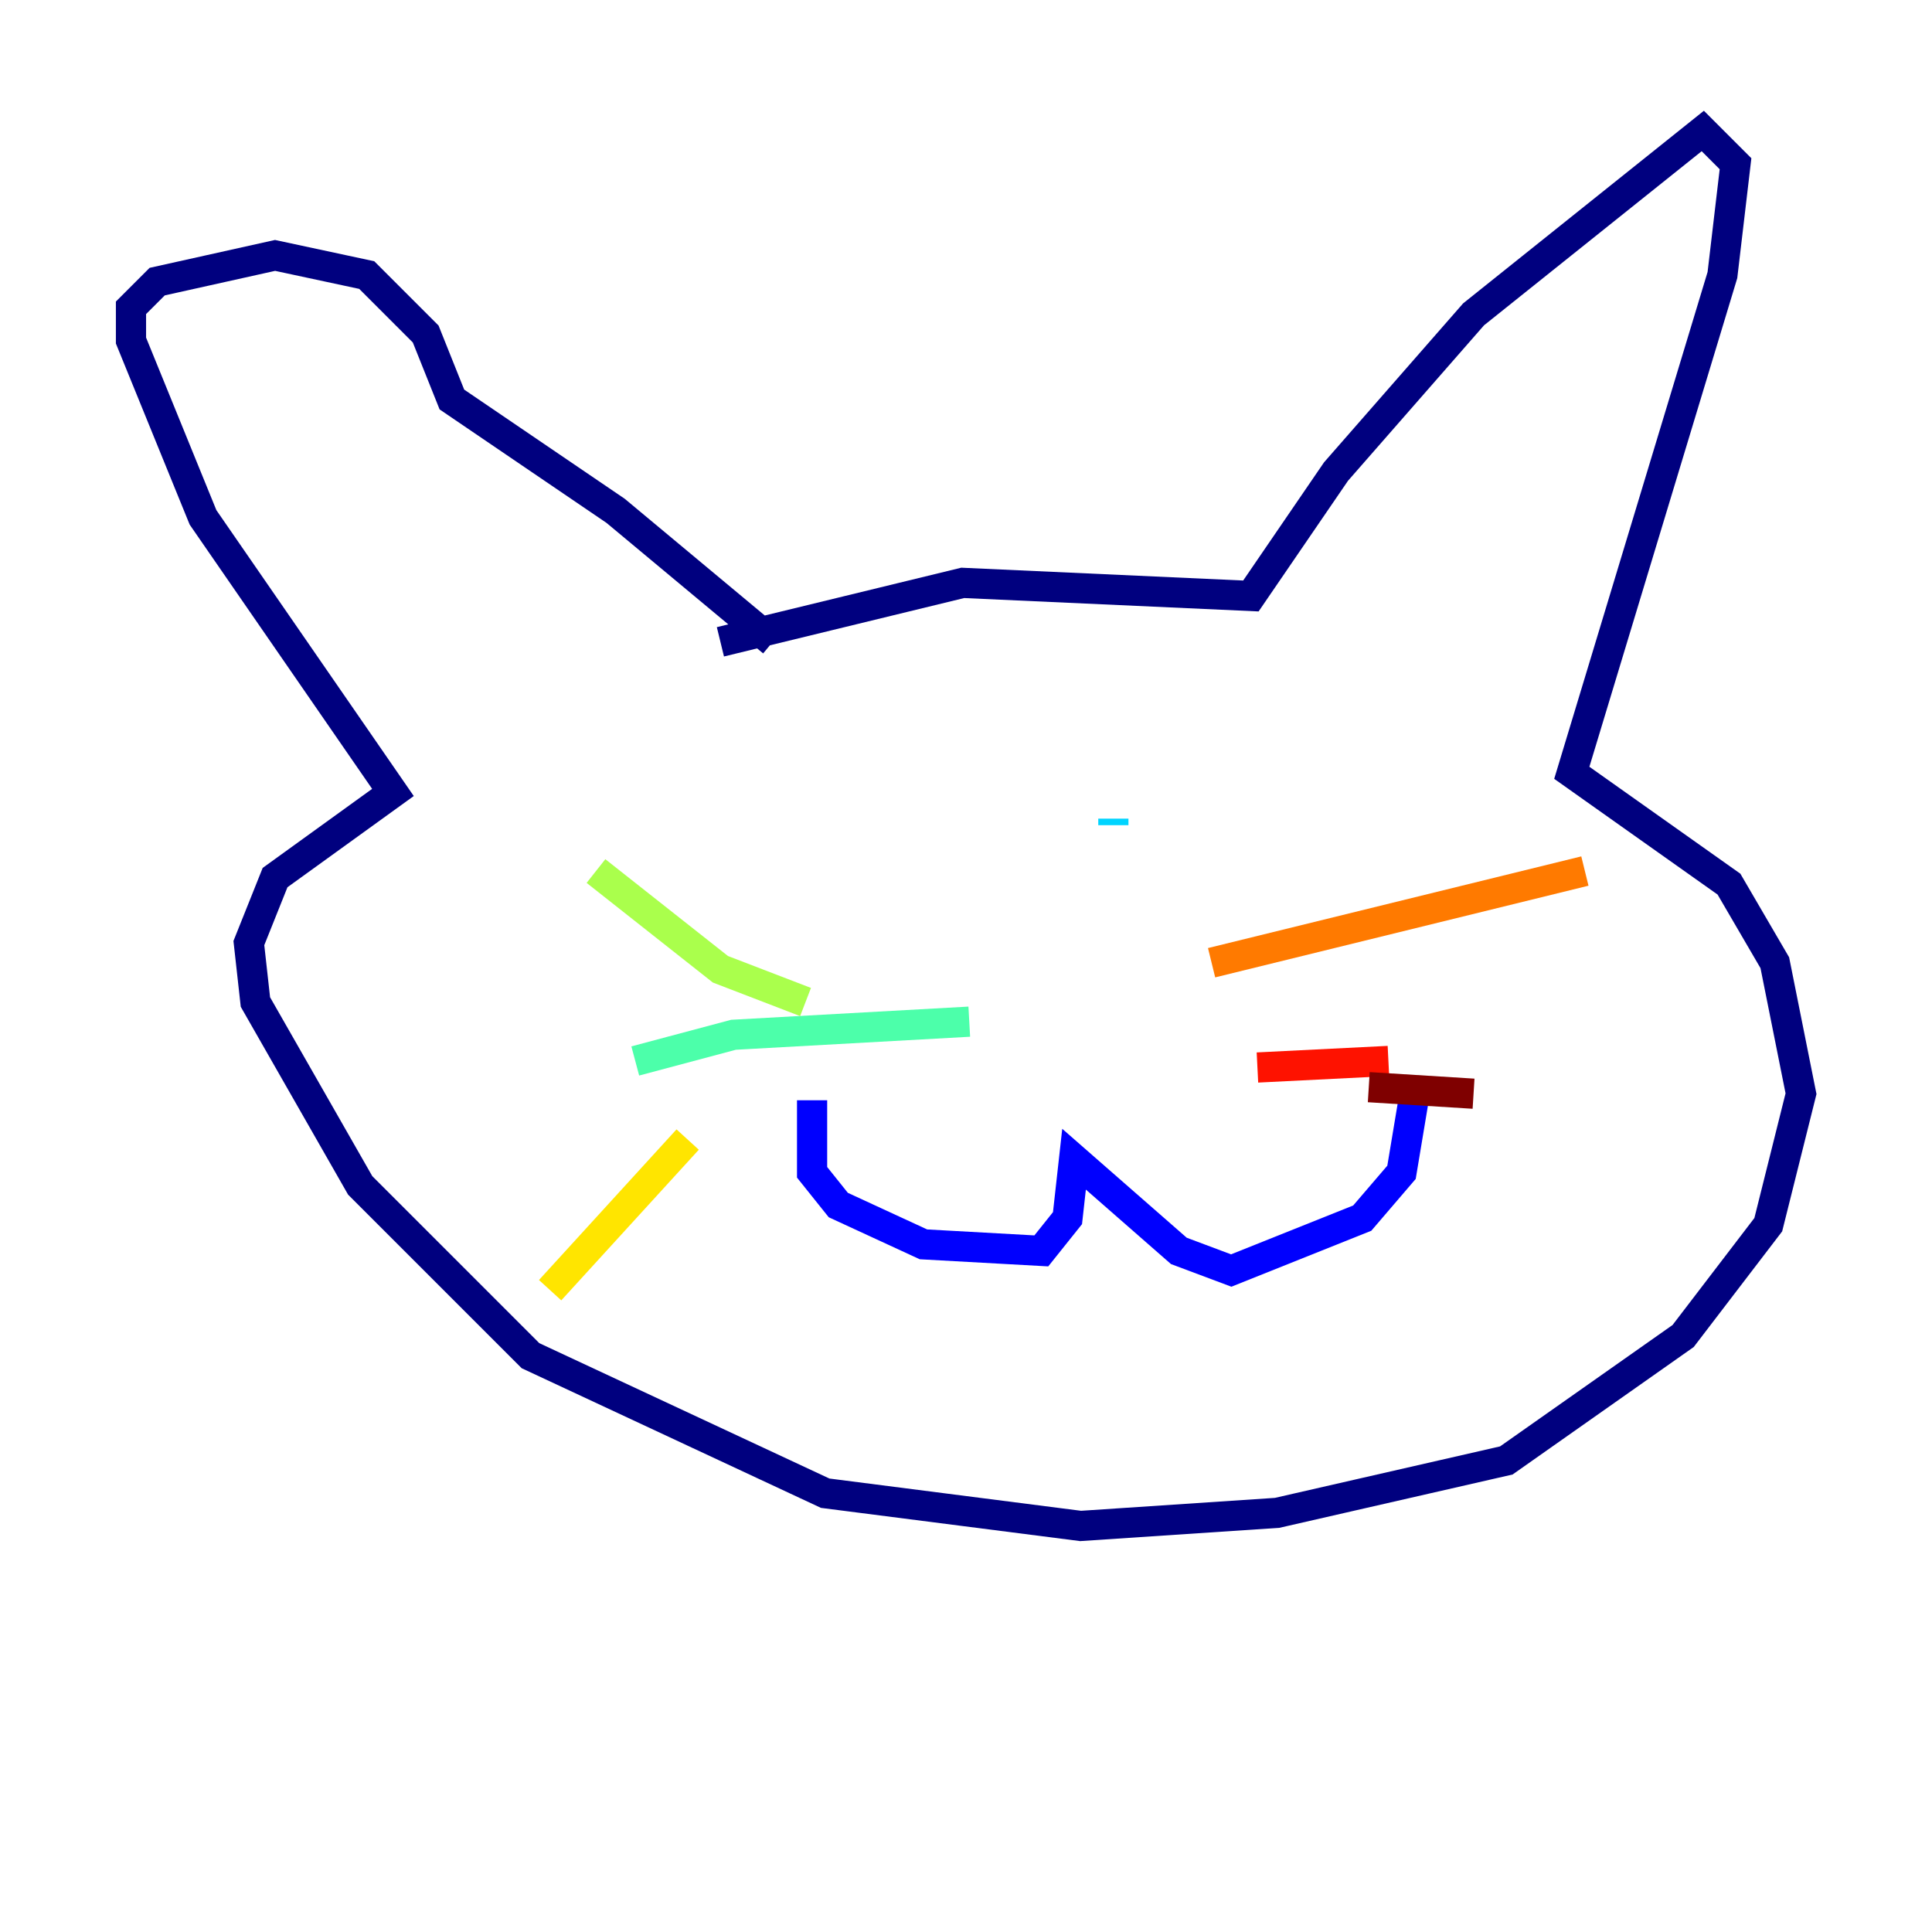 <?xml version="1.0" encoding="utf-8" ?>
<svg baseProfile="tiny" height="128" version="1.2" viewBox="0,0,128,128" width="128" xmlns="http://www.w3.org/2000/svg" xmlns:ev="http://www.w3.org/2001/xml-events" xmlns:xlink="http://www.w3.org/1999/xlink"><defs /><polyline fill="none" points="47.729,42.522 63.783,38.617 82.875,39.485 88.515,31.241 97.627,20.827 112.814,8.678 114.983,10.848 114.115,18.224 104.136,51.2 114.549,58.576 117.586,63.783 119.322,72.461 117.153,81.139 111.512,88.515 99.797,96.759 84.61,100.231 71.593,101.098 54.671,98.929 35.146,89.817 23.864,78.536 16.922,66.386 16.488,62.481 18.224,58.142 26.034,52.502 13.451,34.278 8.678,22.563 8.678,20.393 10.414,18.658 18.224,16.922 24.298,18.224 28.203,22.129 29.939,26.468 40.786,33.844 51.2,42.522" stroke="#00007f" stroke-width="2" /><polyline fill="none" points="53.803,72.895 53.803,77.668 55.539,79.837 61.18,82.441 68.99,82.875 70.725,80.705 71.159,76.8 78.102,82.875 81.573,84.176 90.251,80.705 92.854,77.668 93.722,72.461" stroke="#0000fe" stroke-width="2" /><polyline fill="none" points="59.01,57.709 59.01,57.709" stroke="#0060ff" stroke-width="2" /><polyline fill="none" points="73.763,54.671 73.763,54.237" stroke="#00d4ff" stroke-width="2" /><polyline fill="none" points="64.217,67.688 48.597,68.556 42.088,70.291" stroke="#4cffaa" stroke-width="2" /><polyline fill="none" points="53.37,66.386 47.729,64.217 39.485,57.709" stroke="#aaff4c" stroke-width="2" /><polyline fill="none" points="45.559,75.498 36.447,85.478" stroke="#ffe500" stroke-width="2" /><polyline fill="none" points="80.271,63.783 105.003,57.709" stroke="#ff7a00" stroke-width="2" /><polyline fill="none" points="83.308,70.725 91.986,70.291" stroke="#fe1200" stroke-width="2" /><polyline fill="none" points="90.685,72.027 97.627,72.461" stroke="#7f0000" stroke-width="2" /></svg>